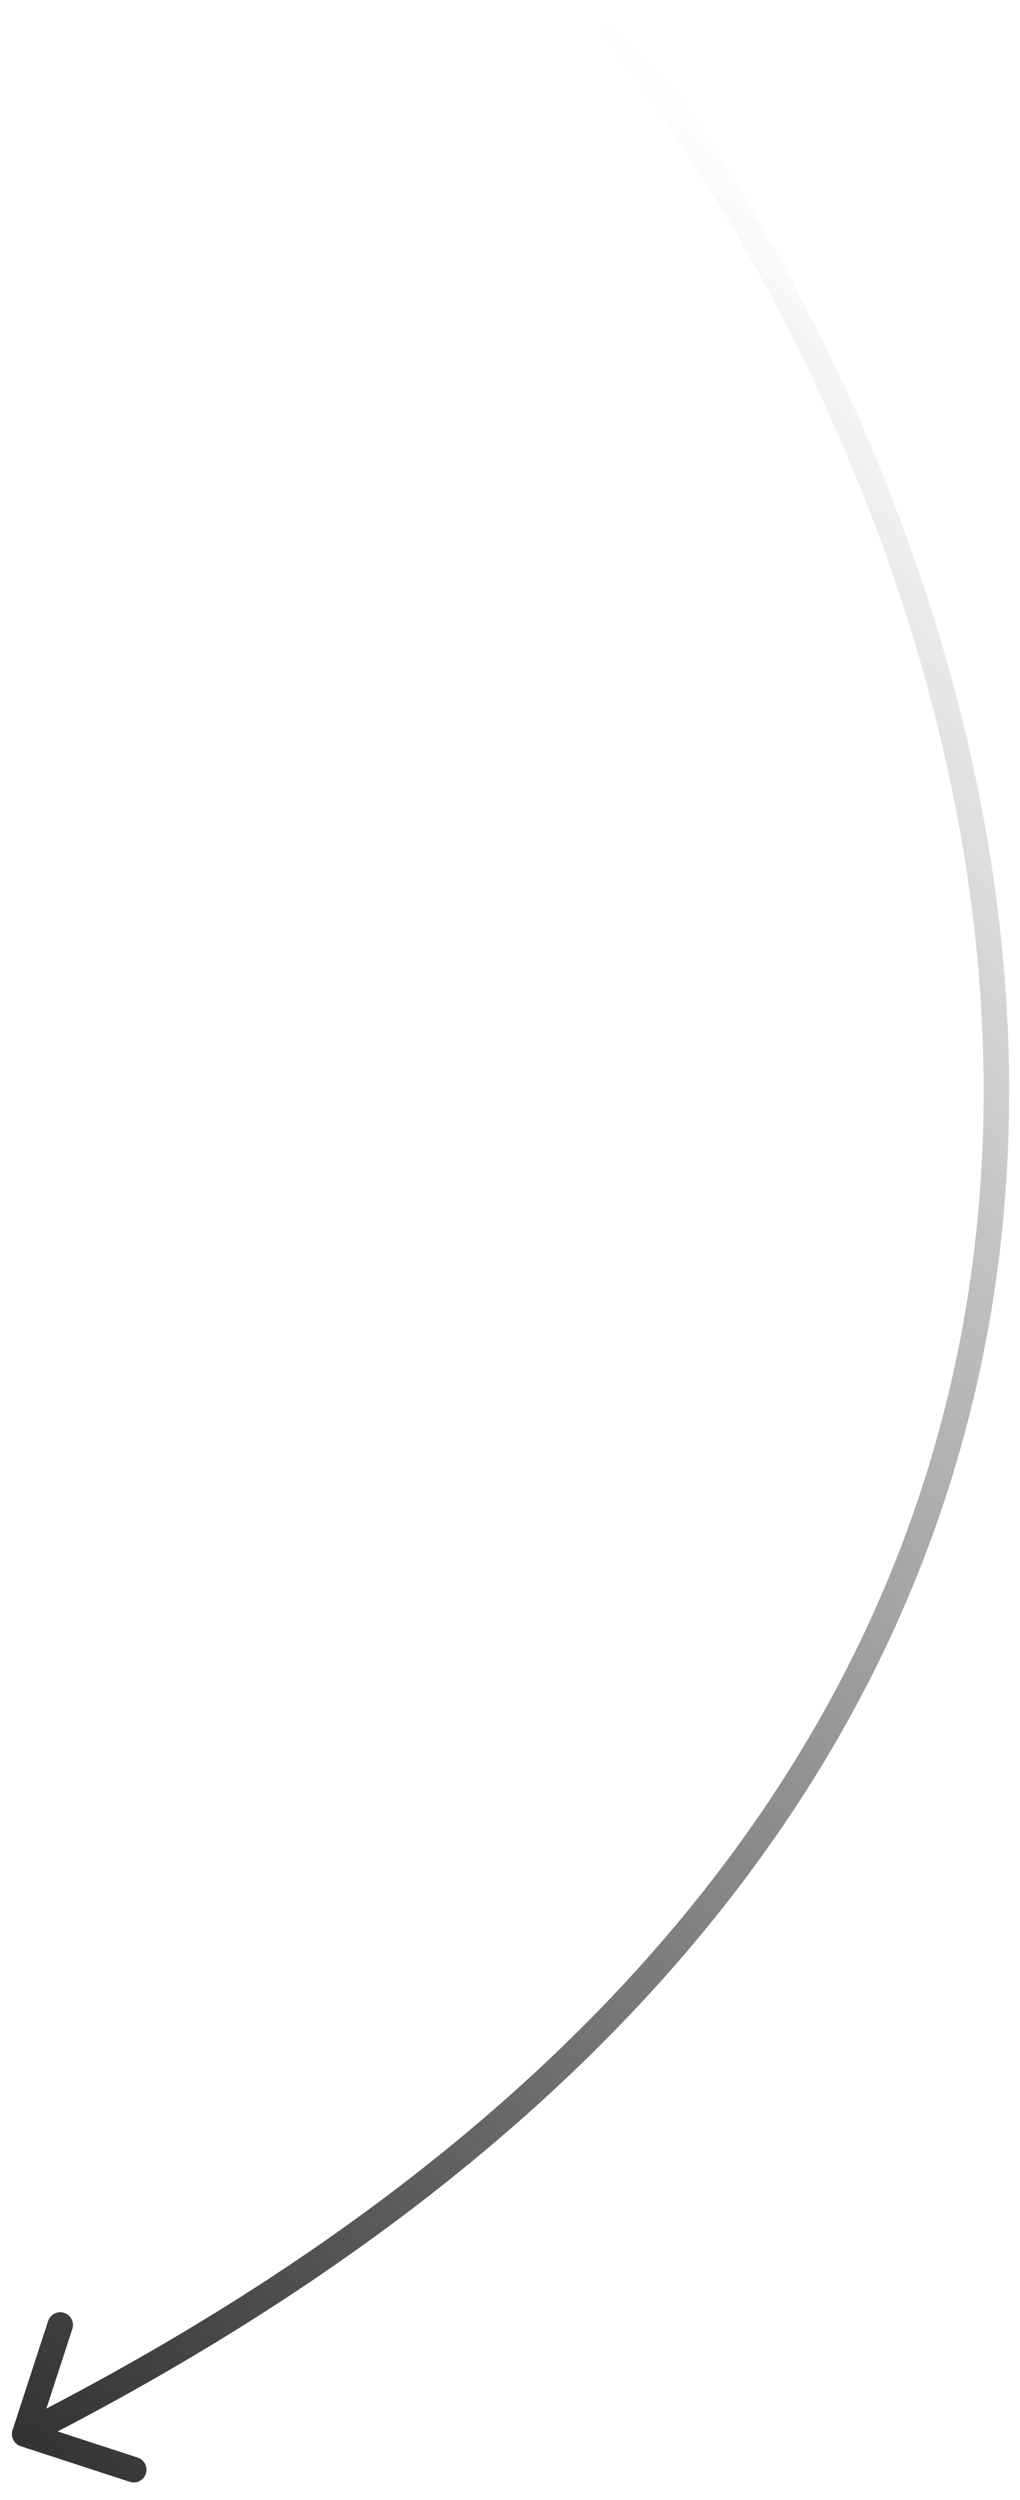 <svg width="40" height="98" viewBox="0 0 40 98" fill="none" xmlns="http://www.w3.org/2000/svg">
<path fill-rule="evenodd" clip-rule="evenodd" d="M38.531 44.922C39.239 27.414 31.14 10.914 23.431 1.074L24.218 0.457C32.022 10.418 40.251 27.145 39.531 44.962C38.817 62.6 29.338 81.207 2.261 95.313L5.4 96.337C5.662 96.423 5.806 96.705 5.72 96.968C5.634 97.23 5.352 97.373 5.089 97.288L0.811 95.892C0.549 95.806 0.406 95.524 0.491 95.261L1.887 90.983C1.973 90.721 2.255 90.577 2.518 90.663C2.78 90.749 2.924 91.031 2.838 91.293L1.819 94.415C28.607 80.454 37.835 62.15 38.531 44.922Z" fill="url(#paint0_linear_99_17)"/>
<defs>
<linearGradient id="paint0_linear_99_17" x1="43.374" y1="18.852" x2="-14.351" y2="81.245" gradientUnits="userSpaceOnUse">
<stop stop-color="#343434" stop-opacity="0"/>
<stop offset="1" stop-color="#343434"/>
</linearGradient>
</defs>
</svg>
